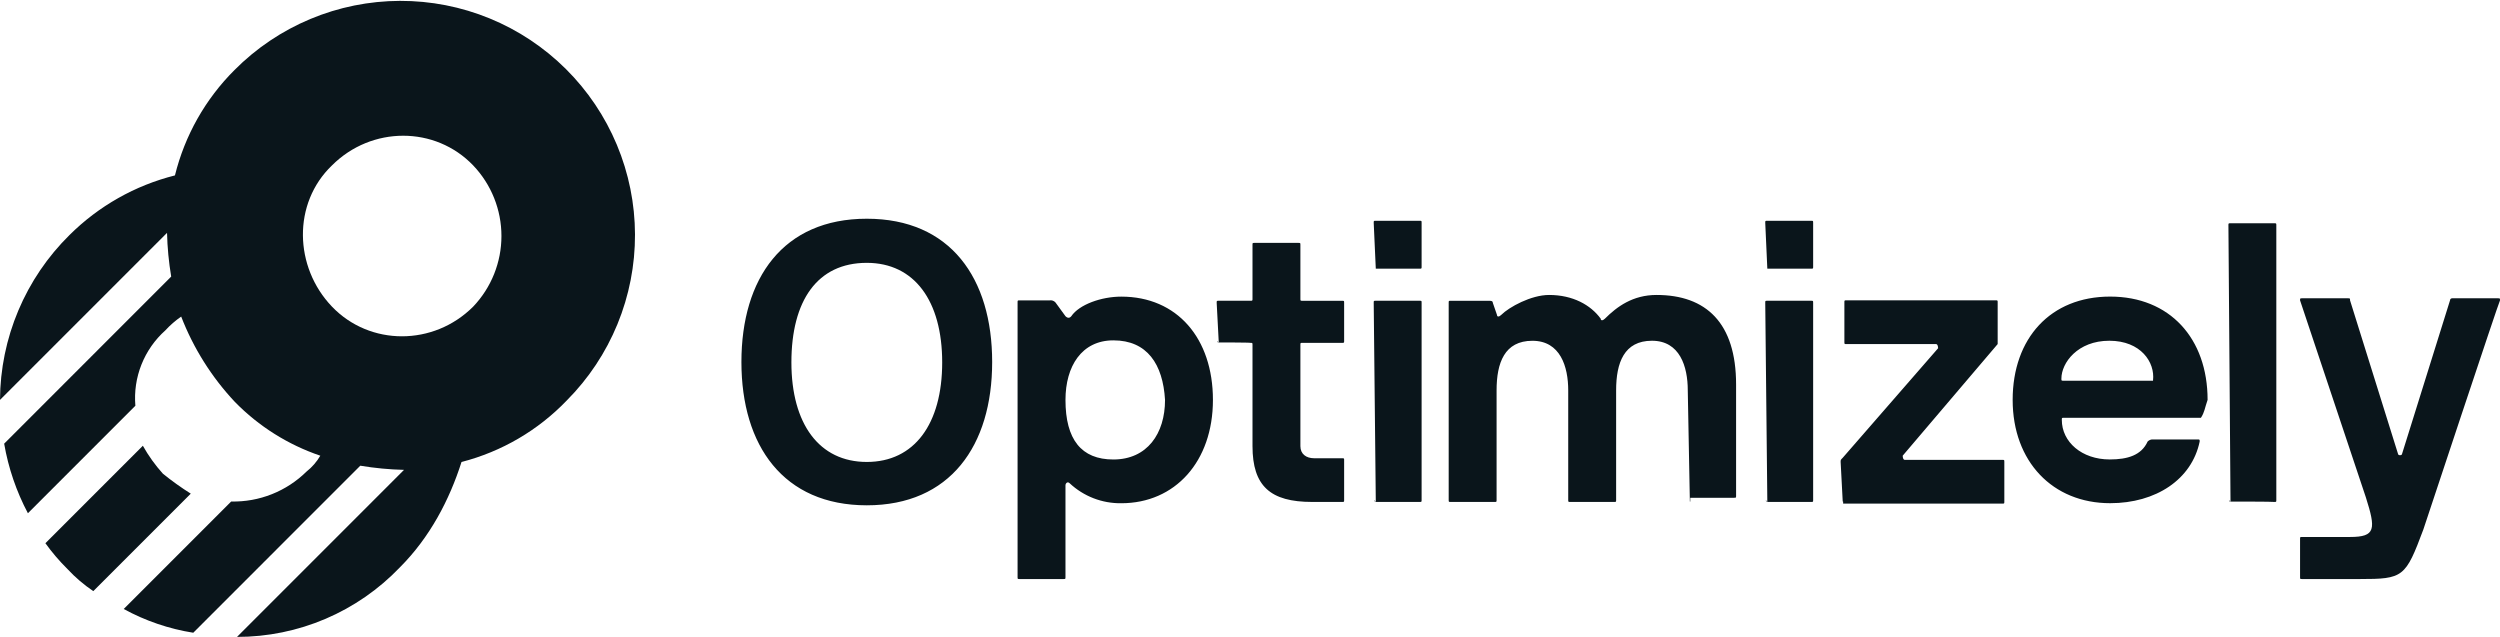<svg width="314" height="80" viewBox="0 0 314 80" fill="none" xmlns="http://www.w3.org/2000/svg">
<g clip-path="url(#clip0_2_93)">
<path d="M140.834 37.256C147.845 37.256 152.344 42.488 152.344 50.231C152.344 57.974 147.583 63.206 140.834 63.206C138.429 63.24 136.103 62.34 134.347 60.695C134.086 60.433 133.824 60.695 133.824 60.956V72.466C133.824 72.728 133.824 72.728 133.563 72.728H128.069C127.808 72.728 127.808 72.728 127.808 72.466V37.988C127.808 37.727 127.808 37.727 128.069 37.727H131.836C131.97 37.706 132.108 37.718 132.236 37.764C132.364 37.81 132.478 37.887 132.568 37.988L133.824 39.715C134.086 39.977 134.347 39.977 134.557 39.715C135.551 38.25 138.323 37.256 140.834 37.256ZM139.84 42.749C135.864 42.749 133.824 45.993 133.824 50.231C133.824 55.201 135.812 57.712 139.84 57.712C144.078 57.712 146.328 54.469 146.328 50.231C146.066 45.731 144.078 42.749 139.84 42.749ZM304.374 66.502C302.124 72.519 301.863 72.728 296.37 72.728H289.15C288.888 72.728 288.888 72.728 288.888 72.466V67.705C288.888 67.444 288.888 67.444 289.15 67.444H295.166C298.41 67.444 298.41 66.45 297.154 62.473L288.888 37.727C288.888 37.465 288.888 37.465 289.15 37.465H294.905C295.166 37.465 295.166 37.465 295.166 37.727L301.183 56.98C301.183 57.242 301.706 57.242 301.706 56.98L307.722 37.727C307.721 37.692 307.728 37.658 307.741 37.626C307.753 37.594 307.773 37.565 307.797 37.54C307.822 37.516 307.851 37.497 307.883 37.484C307.915 37.471 307.949 37.465 307.984 37.465H313.738C314 37.465 314 37.465 314 37.727C313.895 37.779 304.374 66.502 304.374 66.502V66.502ZM108.869 63.467C98.406 63.467 93.122 55.986 93.122 45.47C93.122 34.954 98.354 27.472 108.869 27.472C119.385 27.472 124.616 34.954 124.616 45.47C124.616 55.986 119.333 63.467 108.869 63.467V63.467ZM118.339 45.517C118.339 37.774 114.833 33.013 108.869 33.013C102.644 33.013 99.4 37.774 99.4 45.517C99.4 53.26 102.905 58.021 108.869 58.021C114.833 58.021 118.339 53.265 118.339 45.517ZM153.076 43.006C152.815 43.006 152.815 42.744 153.076 43.006L152.815 38.035C152.815 37.774 152.815 37.774 153.076 37.774H157.052C157.314 37.774 157.314 37.774 157.314 37.512V30.768C157.314 30.507 157.314 30.507 157.576 30.507H163.069C163.33 30.507 163.33 30.507 163.33 30.768V37.517C163.33 37.779 163.33 37.779 163.592 37.779H168.562C168.823 37.779 168.823 37.779 168.823 38.041V42.802C168.823 43.063 168.823 43.063 168.562 43.063H163.592C163.33 43.063 163.33 43.063 163.33 43.325V56.038C163.33 57.032 164.063 57.556 165.057 57.556H168.562C168.823 57.556 168.823 57.556 168.823 57.817V62.782C168.823 63.044 168.823 63.044 168.562 63.044H164.795C159.564 63.044 157.314 61.056 157.314 56.033V43.325C157.314 43.063 157.314 43.063 157.052 43.063C157.052 43.011 153.076 43.011 153.076 43.011V43.006ZM172.799 33.745L172.538 27.99C172.538 27.729 172.538 27.729 172.799 27.729H178.293C178.554 27.729 178.554 27.729 178.554 27.99V33.484C178.554 33.745 178.554 33.745 178.293 33.745H172.799ZM172.799 62.991C172.538 62.991 172.538 62.73 172.799 62.991L172.538 38.035C172.538 37.774 172.538 37.774 172.799 37.774H178.293C178.554 37.774 178.554 37.774 178.554 38.035V62.782C178.554 63.044 178.554 63.044 178.293 63.044H172.799V62.991ZM212.246 62.991L211.984 49.022C211.984 46.04 210.99 42.797 207.485 42.797C203.98 42.797 202.986 45.569 202.986 49.022V62.782C202.986 63.044 202.986 63.044 202.724 63.044H197.231C196.969 63.044 196.969 63.044 196.969 62.782V49.028C196.969 46.045 195.975 42.802 192.47 42.802C188.965 42.802 187.971 45.575 187.971 49.028V62.782C187.971 63.044 187.971 63.044 187.709 63.044H182.216C181.955 63.044 181.955 63.044 181.955 62.782V38.041C181.955 37.779 181.955 37.779 182.216 37.779H186.977C187.239 37.779 187.5 37.779 187.5 38.041L188.023 39.558C188.023 39.819 188.285 39.819 188.547 39.558C189.541 38.564 192.313 37.047 194.563 37.047C197.545 37.047 199.794 38.302 201.05 40.029C201.05 40.29 201.312 40.29 201.573 40.029C203.09 38.512 205.078 37.047 208.06 37.047C214.286 37.047 218.053 40.552 218.053 48.295V62.259C218.053 62.52 218.053 62.52 217.791 62.52H212.298V62.991H212.246ZM221.976 33.745L221.715 27.99C221.715 27.729 221.715 27.729 221.976 27.729H227.47C227.731 27.729 227.731 27.729 227.731 27.99V33.484C227.731 33.745 227.731 33.745 227.47 33.745H221.976ZM221.976 62.991C221.715 62.991 221.715 62.73 221.976 62.991L221.715 38.035C221.715 37.774 221.715 37.774 221.976 37.774H227.47C227.731 37.774 227.731 37.774 227.731 38.035V62.782C227.731 63.044 227.731 63.044 227.47 63.044H221.976V62.991ZM231.446 62.991L231.184 58.021C231.184 57.76 231.184 57.76 231.446 57.498L243.426 43.738C243.426 43.738 243.426 43.215 243.164 43.215H231.916C231.655 43.215 231.655 43.215 231.655 42.953V37.983C231.655 37.722 231.655 37.722 231.916 37.722H250.645C250.907 37.722 250.907 37.722 250.907 37.983V43.215L238.979 57.236C238.979 57.236 238.979 57.76 239.241 57.76H251.483C251.744 57.76 251.744 57.76 251.744 58.021V62.991C251.744 63.253 251.744 63.253 251.483 63.253H231.498V62.991H231.446ZM276.437 52.475H259.225C258.964 52.475 258.964 52.475 258.964 52.737C258.964 55.51 261.475 57.707 264.98 57.707C267.23 57.707 268.956 57.184 269.741 55.458C269.882 55.315 270.066 55.224 270.264 55.196H276.019C276.28 55.196 276.28 55.196 276.28 55.458C275.286 60.218 270.787 63.201 265.032 63.201C257.813 63.201 252.79 57.969 252.79 50.226C252.79 42.483 257.551 37.251 265.032 37.251C272.514 37.251 277.274 42.488 277.274 50.226C276.908 51.272 276.908 51.743 276.437 52.475V52.475ZM270.421 47.767C270.682 45.517 268.904 42.797 264.928 42.797C260.952 42.797 258.911 45.569 258.911 47.557C258.911 47.819 258.911 47.819 259.173 47.819H270.421V47.767ZM280.152 62.991C279.89 62.991 279.89 62.73 280.152 62.991L279.89 28.304C279.89 28.043 279.89 28.043 280.152 28.043H285.645C285.906 28.043 285.906 28.043 285.906 28.304V62.782C285.906 63.044 285.906 63.044 285.645 63.044C285.645 62.997 280.152 62.997 280.152 62.997V62.991Z" fill="#0A151B"/>
<path d="M29.454 8.795C25.797 12.44 23.21 17.018 21.973 22.031C16.968 23.29 12.396 25.875 8.737 29.513C5.989 32.22 3.802 35.444 2.303 38.998C0.804 42.552 0.021 46.368 0 50.226L20.979 29.246C21.023 31.087 21.198 32.923 21.502 34.739L0.523 55.724C1.049 58.776 2.056 61.725 3.505 64.462L17.003 50.963C16.853 49.201 17.115 47.428 17.769 45.784C18.423 44.141 19.45 42.672 20.769 41.494C21.365 40.843 22.032 40.263 22.757 39.762C24.296 43.738 26.588 47.38 29.506 50.487C32.501 53.548 36.176 55.86 40.231 57.236C39.785 58.001 39.199 58.676 38.505 59.224C37.258 60.454 35.778 61.421 34.152 62.068C32.525 62.715 30.785 63.029 29.035 62.991L15.538 76.49C18.258 77.977 21.213 78.986 24.275 79.472L45.253 58.492C47.07 58.796 48.905 58.971 50.746 59.015L29.768 79.995C33.59 79.997 37.374 79.225 40.89 77.724C44.405 76.223 47.581 74.025 50.223 71.263C53.99 67.496 56.449 62.787 57.966 58.026C63.012 56.726 67.596 54.045 71.202 50.283C73.926 47.542 76.083 44.291 77.551 40.716C79.019 37.141 79.768 33.311 79.756 29.447C79.744 25.582 78.97 21.757 77.48 18.192C75.99 14.626 73.812 11.388 71.071 8.664C68.33 5.94 65.079 3.782 61.504 2.315C57.929 0.847 54.1 0.098 50.235 0.11C46.371 0.122 42.547 0.895 38.981 2.385C35.415 3.876 32.178 6.053 29.454 8.795V8.795ZM59.431 38.512C54.461 43.482 46.456 43.482 41.696 38.512C36.935 33.541 36.726 25.537 41.696 20.776C46.666 15.805 54.67 15.805 59.431 20.776C61.71 23.166 62.981 26.341 62.981 29.644C62.981 32.946 61.71 36.122 59.431 38.512V38.512ZM20.456 59.491C19.49 58.42 18.648 57.245 17.944 55.986L5.702 68.228C6.534 69.385 7.462 70.47 8.475 71.472C9.446 72.519 10.534 73.449 11.719 74.245L23.961 62.003C22.744 61.235 21.573 60.397 20.456 59.491V59.491Z" fill="#0A151B"/>
</g>
<defs>
<clipPath id="clip0_2_93">
<rect width="314" height="80" fill="white"/>
</clipPath>
</defs>
</svg>
